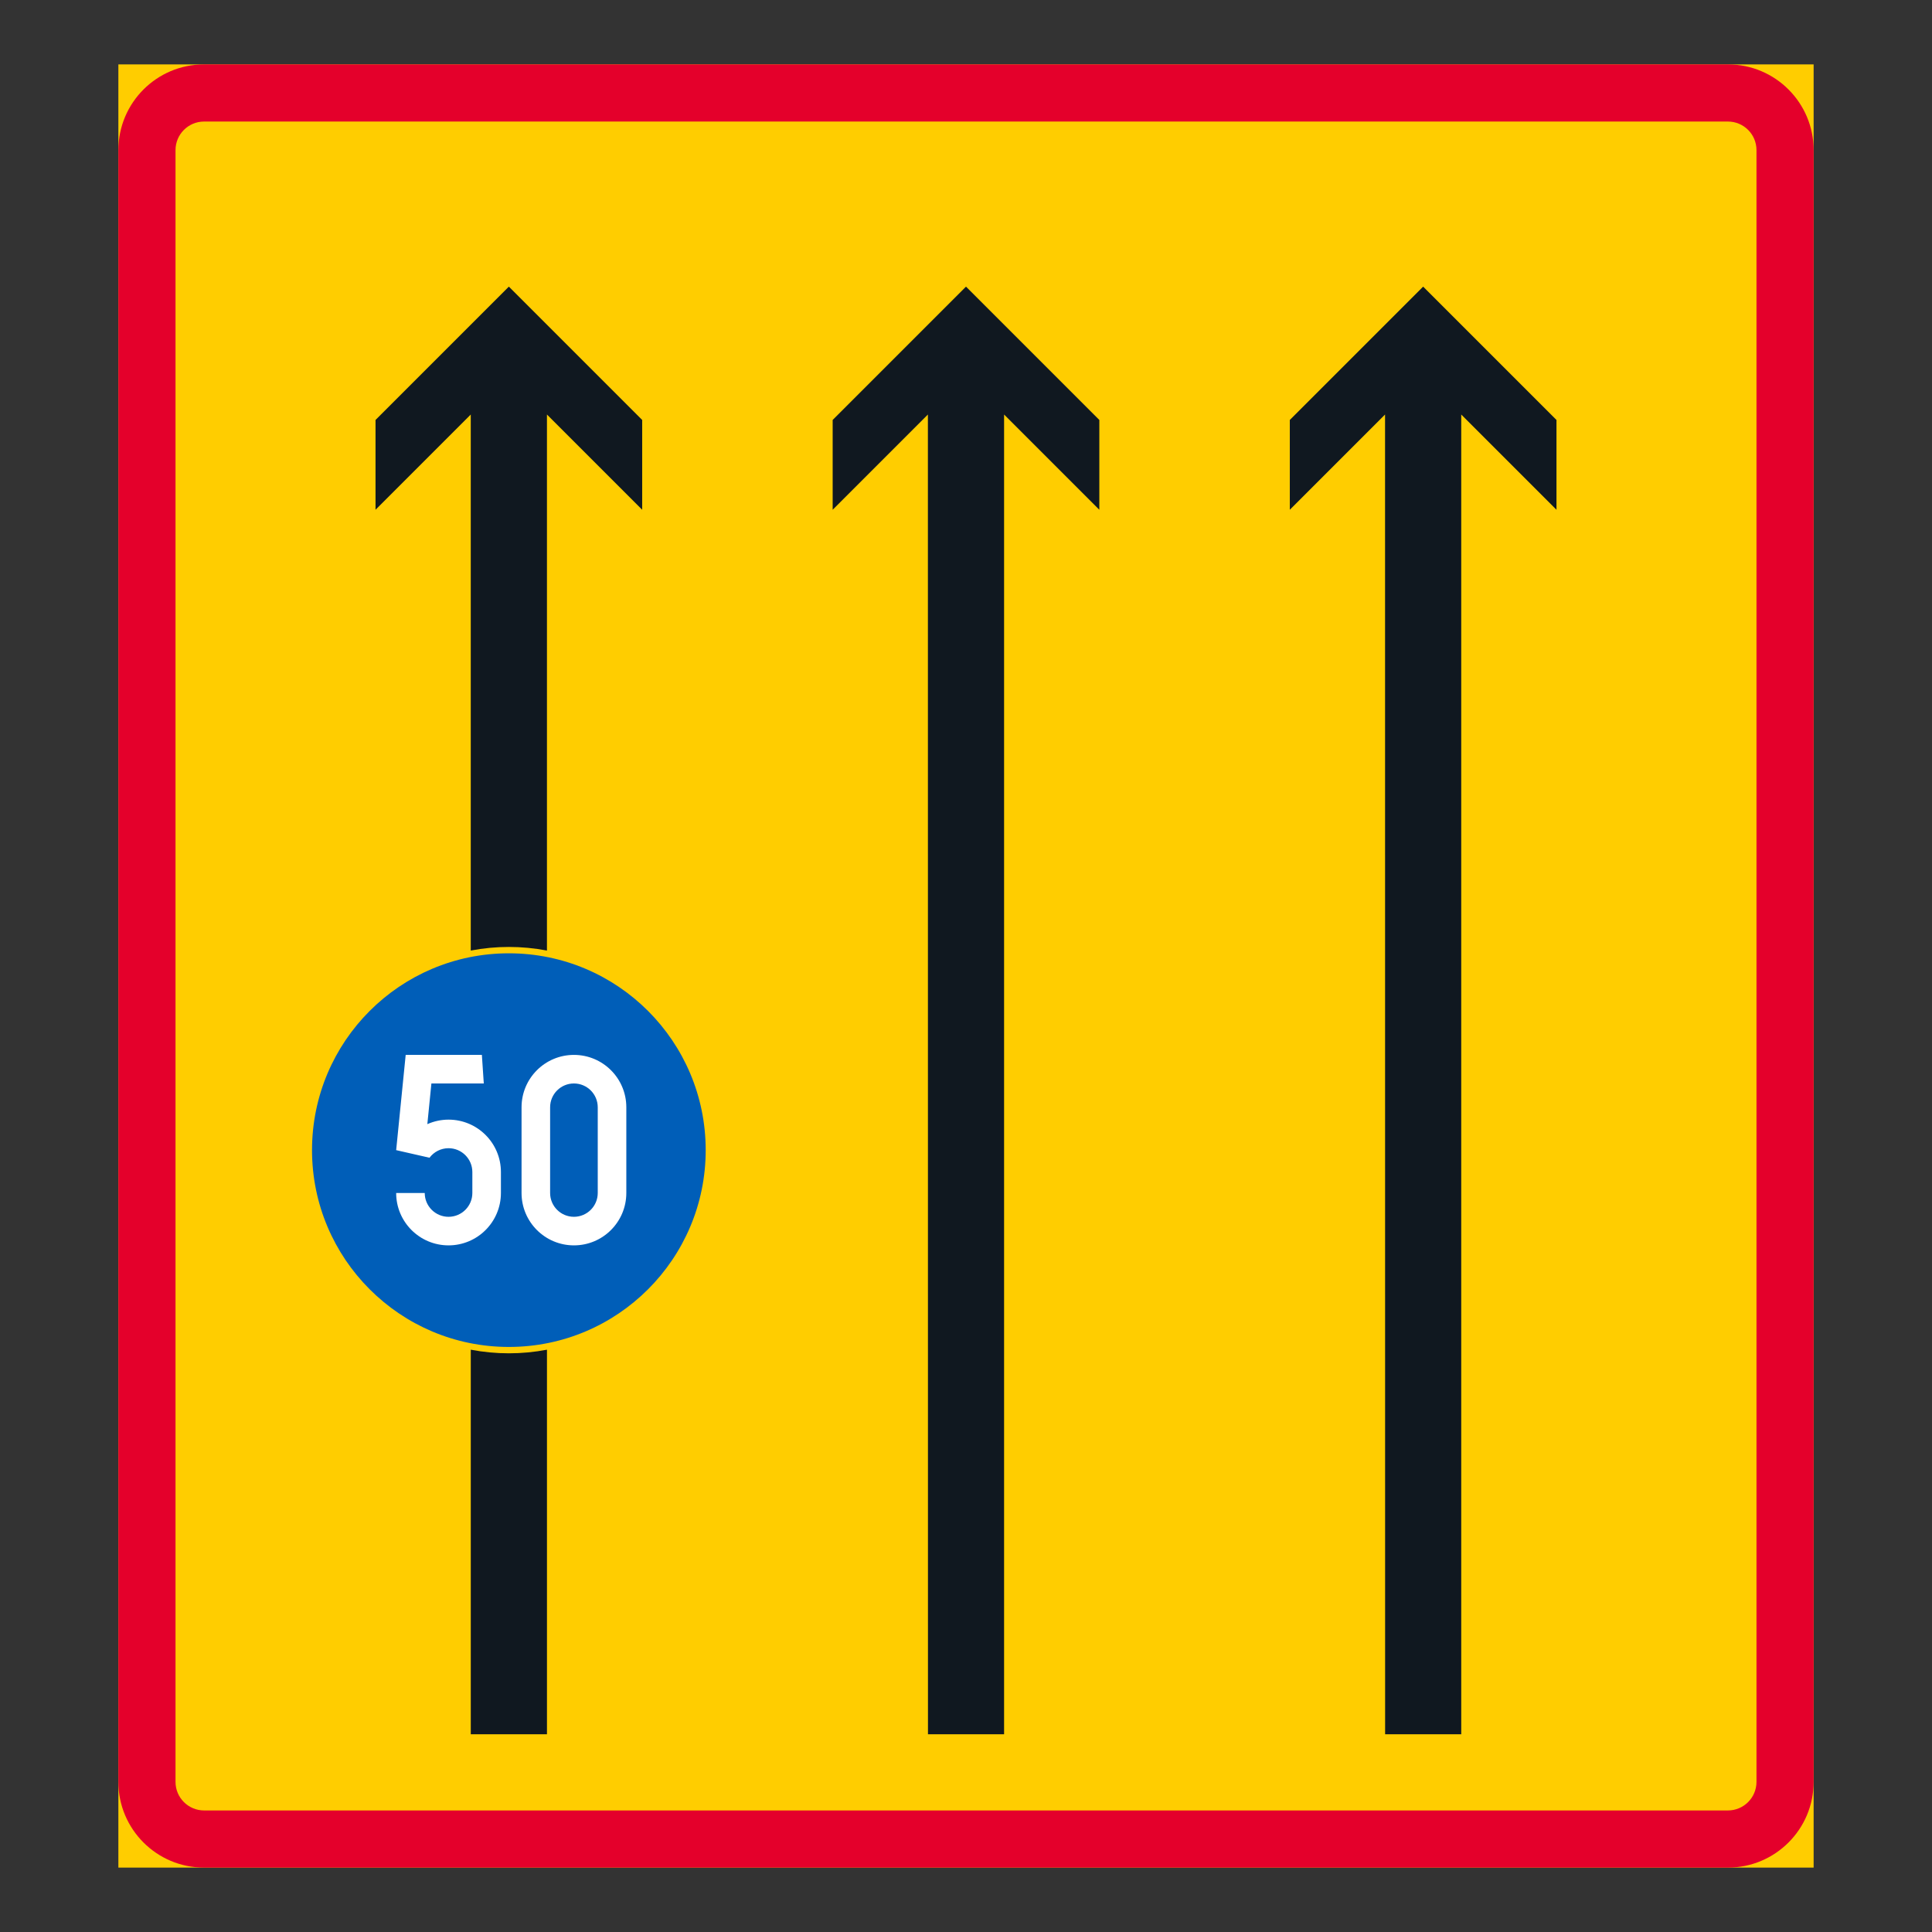 <?xml version="1.0" encoding="iso-8859-1"?>
<!-- Generator: Adobe Illustrator 16.0.0, SVG Export Plug-In . SVG Version: 6.00 Build 0)  -->
<!DOCTYPE svg PUBLIC "-//W3C//DTD SVG 1.1//EN" "http://www.w3.org/Graphics/SVG/1.1/DTD/svg11.dtd">
<svg version="1.1" id="Layer_1" xmlns="http://www.w3.org/2000/svg" xmlns:xlink="http://www.w3.org/1999/xlink" x="0px" y="0px"
	 width="425.197px" height="425.196px" viewBox="0 0 425.197 425.196" style="enable-background:new 0 0 425.197 425.196;"
	 xml:space="preserve">
<rect x="0" y="0" width="425.197" height="425.196" fill="#333333" stroke="none"/>
<g id="LWPOLYLINE_12_">
	<rect x="26.052" y="14.173" style="fill:#FFCD00;" width="373.093" height="396.851"/>
</g>
<g id="LWPOLYLINE_14_">
	<path style="fill:#E4002B;" d="M44.917,411.023h335.364c10.419,0,18.864-8.446,18.864-18.864V33.037
		c0-10.419-8.445-18.864-18.864-18.864H44.917c-10.419,0-18.864,8.445-18.864,18.864v359.122
		C26.052,402.577,34.498,411.023,44.917,411.023z"/>
</g>
<g id="LWPOLYLINE_13_">
	<path style="fill:#FFCD00;" d="M44.917,398.447h335.364c3.476,0,6.288-2.817,6.288-6.288V33.037c0-3.474-2.813-6.288-6.288-6.288
		H44.917c-3.472,0-6.288,2.814-6.288,6.288v359.122C38.628,395.63,41.445,398.447,44.917,398.447z"/>
</g>
<g id="LWPOLYLINE_10_">
	<path style="fill:#101820;" d="M120.374,209.199V91.227l20.958,20.96V92.425l-29.343-29.345L82.645,92.425v19.762l20.96-20.96
		v117.972C109.146,208.143,114.833,208.143,120.374,209.199z"/>
</g>
<g id="LWPOLYLINE_11_">
	<path style="fill:#101820;" d="M120.377,381.679v-84.636c-5.541,1.06-11.228,1.06-16.769,0v84.636H120.377z"/>
</g>
<g id="LWPOLYLINE_18_">
	<polyline style="fill:#101820;" points="321.592,381.659 321.592,91.227 342.552,112.188 342.552,92.425 313.208,63.081 
		283.863,92.425 283.863,112.188 304.824,91.227 304.838,381.679 321.607,381.679 	"/>
</g>
<g id="LWPOLYLINE_19_">
	<polyline style="fill:#101820;" points="220.981,381.659 220.981,91.227 241.942,112.188 241.942,92.425 212.597,63.081 
		183.253,92.425 183.253,112.188 204.213,91.227 204.229,381.679 220.997,381.679 	"/>
</g>
<g id="CIRCLE_2_">
	<path style="fill:#005EB8;" d="M155.311,253.123c0-23.927-19.396-43.319-43.322-43.319c-23.923,0-43.318,19.393-43.318,43.319
		c0,23.919,19.396,43.315,43.318,43.315C135.915,296.438,155.311,277.042,155.311,253.123L155.311,253.123z"/>
</g>
<g id="LWPOLYLINE_15_">
	<path style="fill:#FFFFFF;" d="M114.783,262.556c0,6.365,5.163,11.527,11.53,11.527c6.365,0,11.528-5.162,11.528-11.527v-18.864
		c0-6.37-5.163-11.529-11.528-11.529c-6.367,0-11.53,5.159-11.53,11.529V262.556z"/>
</g>
<g id="LWPOLYLINE_16_">
	<path style="fill:#FFFFFF;" d="M87.188,262.556c0,6.365,5.162,11.527,11.527,11.527c6.37,0,11.528-5.162,11.528-11.527v-4.616
		c0-6.365-5.158-11.529-11.528-11.529c-1.606,0-3.197,0.34-4.665,0.991l0.894-8.951h11.528l-0.42-6.288H89.284l-2.096,20.961
		l7.336,1.672c0.99-1.317,2.543-2.097,4.191-2.097c2.895,0,5.24,2.351,5.24,5.241v4.616c0,2.889-2.346,5.239-5.24,5.239
		c-2.893,0-5.239-2.351-5.239-5.239H87.188z"/>
</g>
<g id="LWPOLYLINE_17_">
	<path style="fill:#005EB8;" d="M121.071,262.556c0,2.889,2.345,5.239,5.242,5.239c2.89,0,5.24-2.351,5.24-5.239v-18.864
		c0-2.897-2.351-5.241-5.24-5.241c-2.897,0-5.242,2.344-5.242,5.241V262.556z"/>
</g>
</svg>
